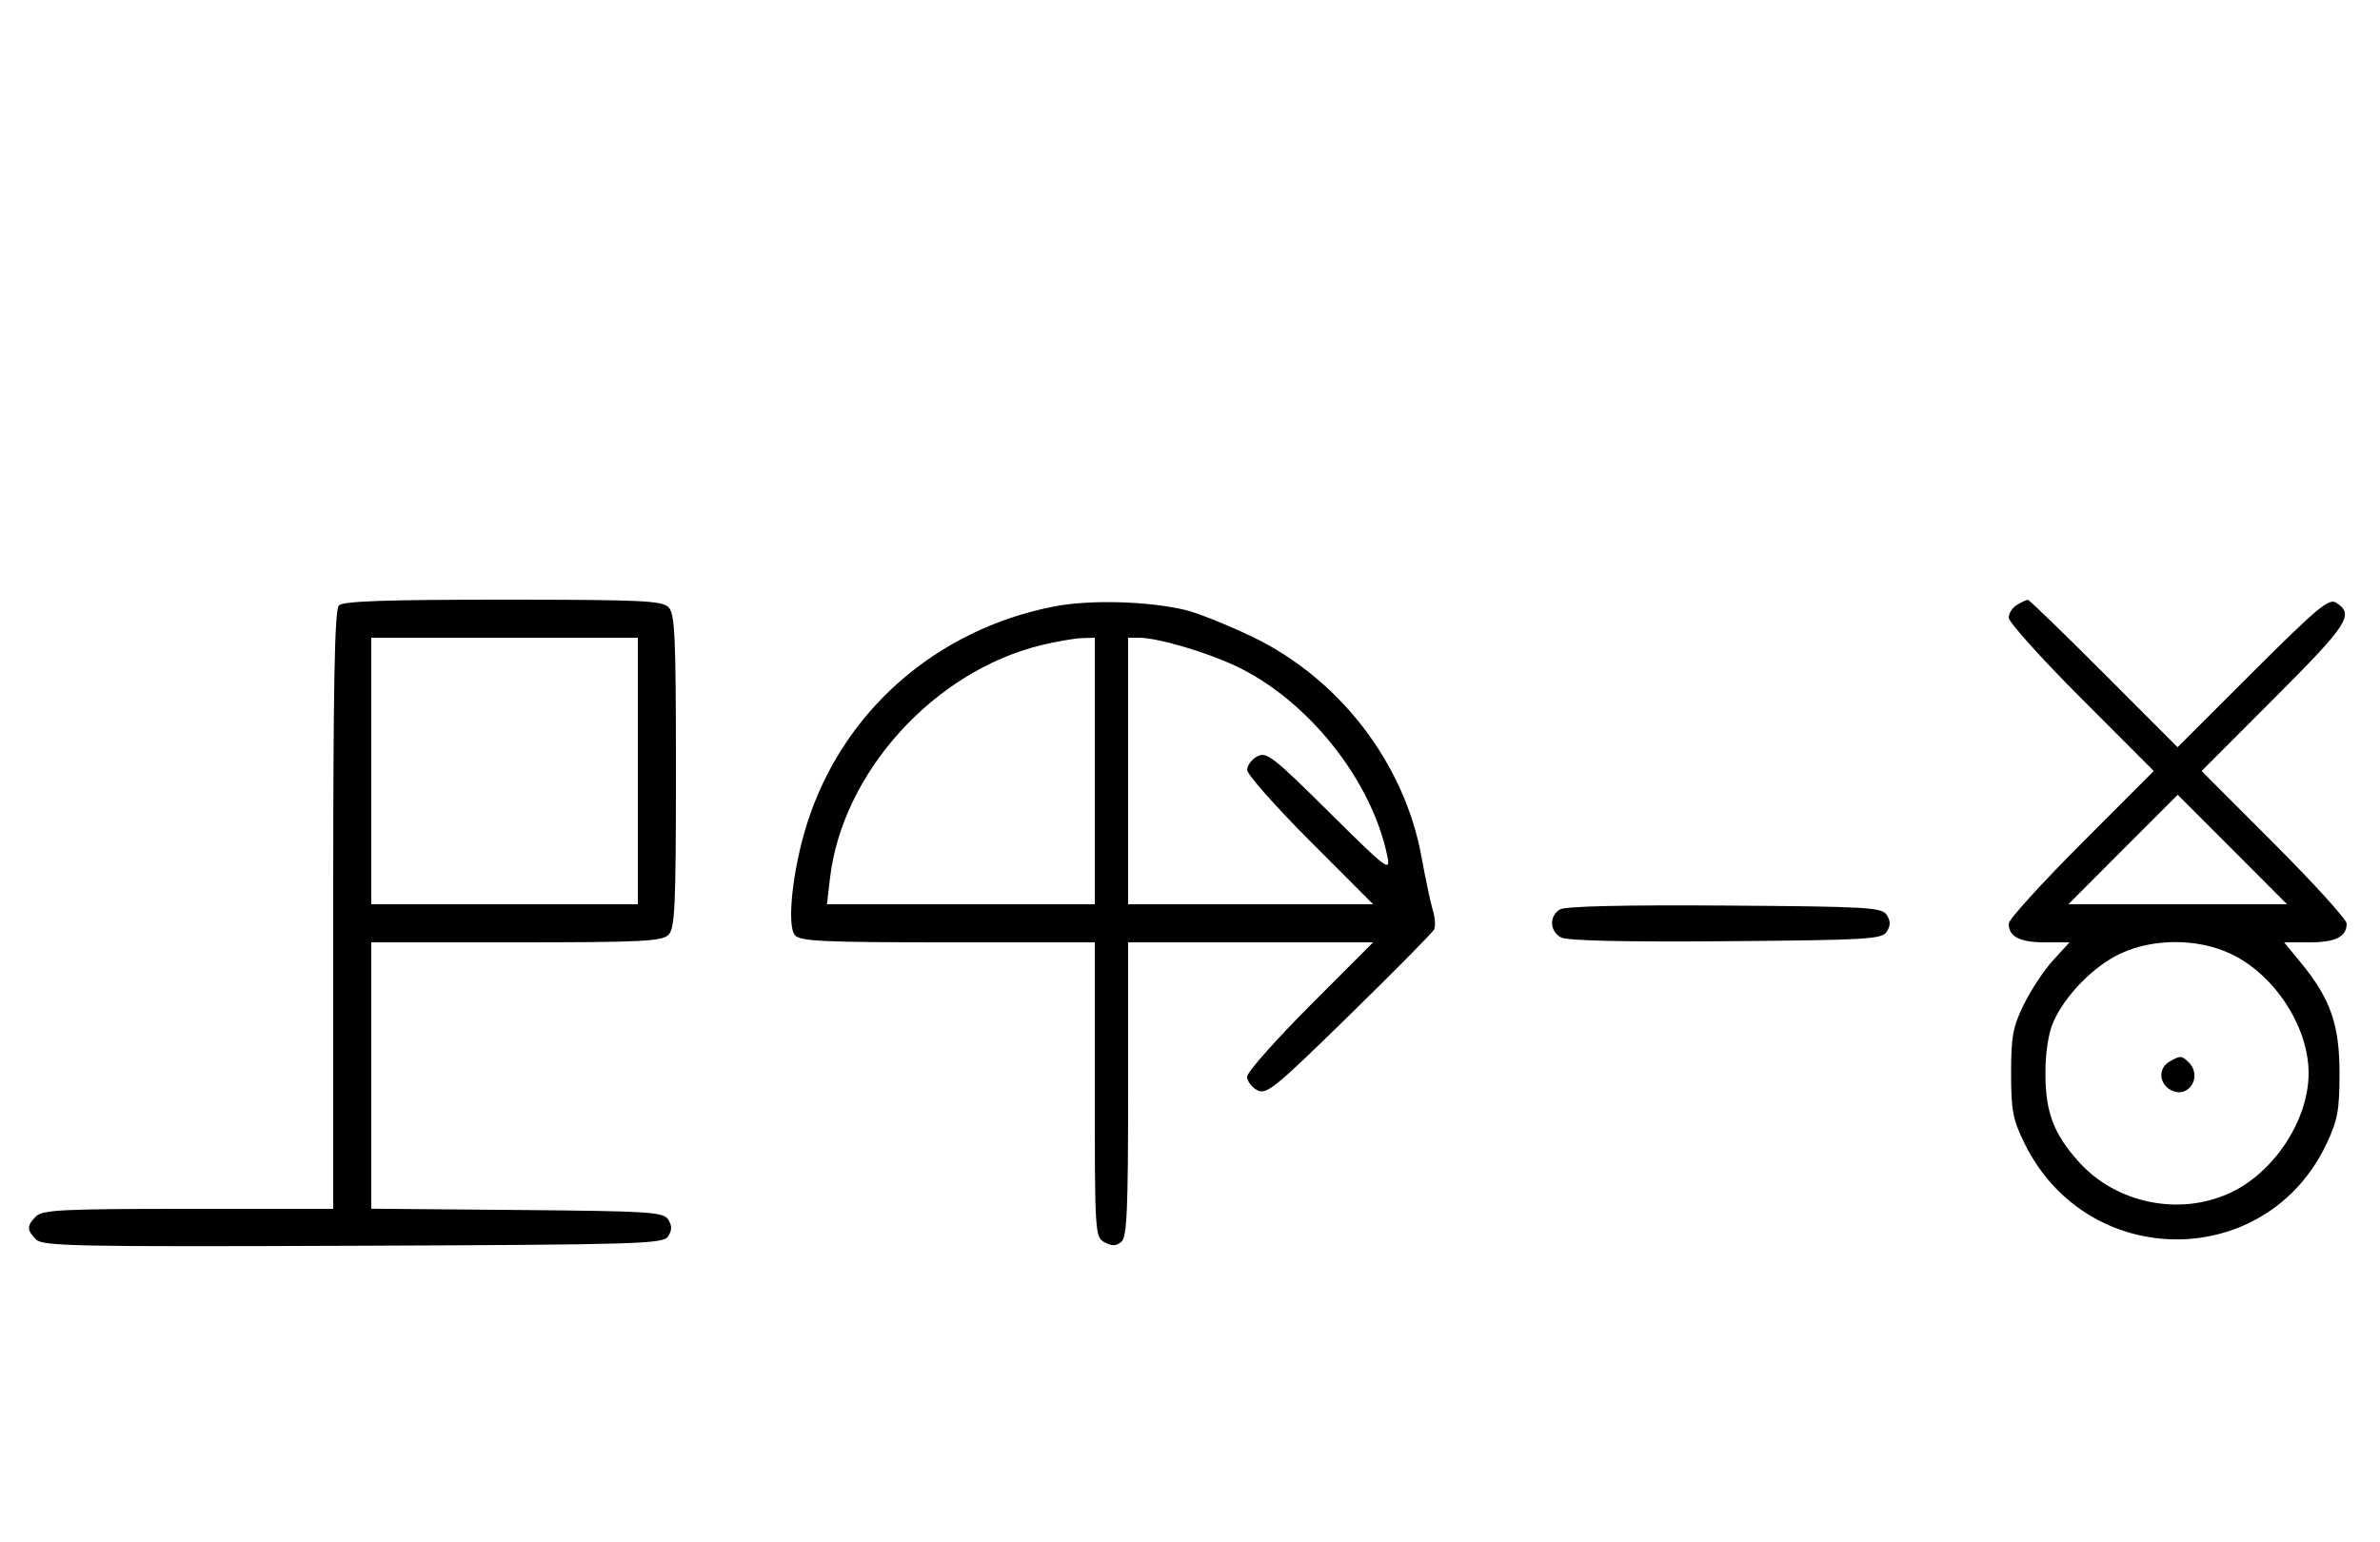 <svg xmlns="http://www.w3.org/2000/svg" width="500" height="324" viewBox="0 0 500 324" version="1.1">
	<path d="M 71.200 127.200 C 70.292 128.108, 70 143.689, 70 191.200 L 70 254 39.571 254 C 13.242 254, 8.931 254.212, 7.571 255.571 C 5.596 257.546, 5.598 258.455, 7.579 260.436 C 8.990 261.847, 16.058 261.987, 74.220 261.757 C 134.934 261.517, 139.356 261.383, 140.386 259.750 C 141.191 258.474, 141.191 257.526, 140.386 256.250 C 139.381 254.655, 136.566 254.477, 108.641 254.236 L 78 253.971 78 225.986 L 78 198 108.429 198 C 134.758 198, 139.069 197.788, 140.429 196.429 C 141.793 195.064, 142 190.537, 142 162 C 142 133.463, 141.793 128.936, 140.429 127.571 C 139.063 126.206, 134.503 126, 105.629 126 C 81.117 126, 72.085 126.315, 71.200 127.200 M 221.500 127.418 C 196.639 132.254, 177.031 149.477, 169.555 173.046 C 166.528 182.589, 165.240 194.379, 166.994 196.493 C 168.059 197.776, 172.829 198, 199.122 198 L 230 198 230 228.965 C 230 259.226, 230.047 259.955, 232.064 261.034 C 233.596 261.854, 234.498 261.832, 235.564 260.947 C 236.755 259.958, 237 254.493, 237 228.878 L 237 198 262.736 198 L 288.472 198 275.236 211.263 C 267.956 218.558, 262 225.292, 262 226.228 C 262 227.164, 262.954 228.440, 264.120 229.064 C 266.049 230.097, 267.782 228.688, 283.450 213.349 C 292.916 204.082, 300.935 195.970, 301.271 195.323 C 301.607 194.675, 301.497 192.875, 301.027 191.323 C 300.558 189.770, 299.476 184.675, 298.625 180 C 295.029 160.267, 281.329 142.501, 262.933 133.719 C 257.745 131.242, 251.463 128.736, 248.974 128.150 C 241.104 126.296, 228.935 125.972, 221.500 127.418 M 423.750 127.080 C 422.788 127.641, 422 128.859, 422 129.788 C 422 130.717, 428.857 138.344, 437.238 146.738 L 452.476 162 437.238 177.262 C 428.857 185.656, 422 193.216, 422 194.062 C 422 196.808, 424.297 198, 429.585 198 L 434.770 198 431.338 201.747 C 429.450 203.808, 426.689 207.971, 425.203 210.997 C 422.874 215.739, 422.500 217.744, 422.500 225.500 C 422.500 233.347, 422.861 235.235, 425.318 240.239 C 438.535 267.153, 476.201 267.142, 488.819 240.220 C 491.107 235.339, 491.499 233.179, 491.495 225.500 C 491.489 215.283, 489.608 209.888, 483.414 202.330 L 479.866 198 485.233 198 C 490.690 198, 493 196.829, 493 194.062 C 493 193.216, 486.143 185.656, 477.762 177.262 L 462.524 162 477.862 146.638 C 493.402 131.074, 494.681 129.088, 490.754 126.615 C 489.261 125.675, 486.723 127.797, 473.242 141.258 L 457.477 157.001 442 141.500 C 433.488 132.975, 426.294 126.014, 426.012 126.030 C 425.730 126.047, 424.712 126.519, 423.750 127.080 M 78 162 L 78 190 106 190 L 134 190 134 162 L 134 134 106 134 L 78 134 78 162 M 218.788 135.551 C 196.263 141.013, 176.985 162.257, 174.371 184.499 L 173.725 190 201.862 190 L 230 190 230 162 L 230 134 227.250 134.083 C 225.738 134.129, 221.930 134.790, 218.788 135.551 M 237 162 L 237 190 262.736 190 L 288.472 190 275.236 176.737 C 267.956 169.442, 262 162.708, 262 161.772 C 262 160.836, 262.959 159.557, 264.131 158.930 C 266.069 157.893, 267.434 158.953, 279.224 170.645 C 291.358 182.678, 292.141 183.276, 291.478 180 C 288.229 163.944, 274.738 147.020, 259.500 139.886 C 253.168 136.922, 243.136 134, 239.290 134 L 237 134 237 162 M 446 178.500 L 434.533 190 457.500 190 L 480.467 190 469 178.500 C 462.693 172.175, 457.518 167, 457.500 167 C 457.482 167, 452.307 172.175, 446 178.500 M 327.750 191.073 C 325.413 192.444, 325.527 195.677, 327.960 196.979 C 329.243 197.665, 341.208 197.936, 362.601 197.764 C 392.469 197.523, 395.378 197.349, 396.386 195.750 C 397.191 194.474, 397.191 193.526, 396.386 192.250 C 395.377 190.649, 392.483 190.481, 362.391 190.273 C 341.280 190.127, 328.873 190.414, 327.750 191.073 M 445.500 200.353 C 439.873 202.979, 433.871 209.089, 431.378 214.728 C 430.340 217.077, 429.711 221.141, 429.711 225.500 C 429.711 233.703, 431.431 238.254, 436.773 244.179 C 444.616 252.880, 457.913 255.582, 468.538 250.634 C 477.789 246.327, 485 235.316, 485 225.500 C 485 215.684, 477.789 204.673, 468.538 200.366 C 461.625 197.146, 452.382 197.141, 445.500 200.353 M 455.750 223.080 C 453.372 224.465, 453.542 227.685, 456.064 229.034 C 459.753 231.008, 462.819 226.219, 459.800 223.200 C 458.367 221.767, 458.022 221.757, 455.750 223.080 " stroke="none" fill="black" fill-rule="evenodd"/>
</svg>